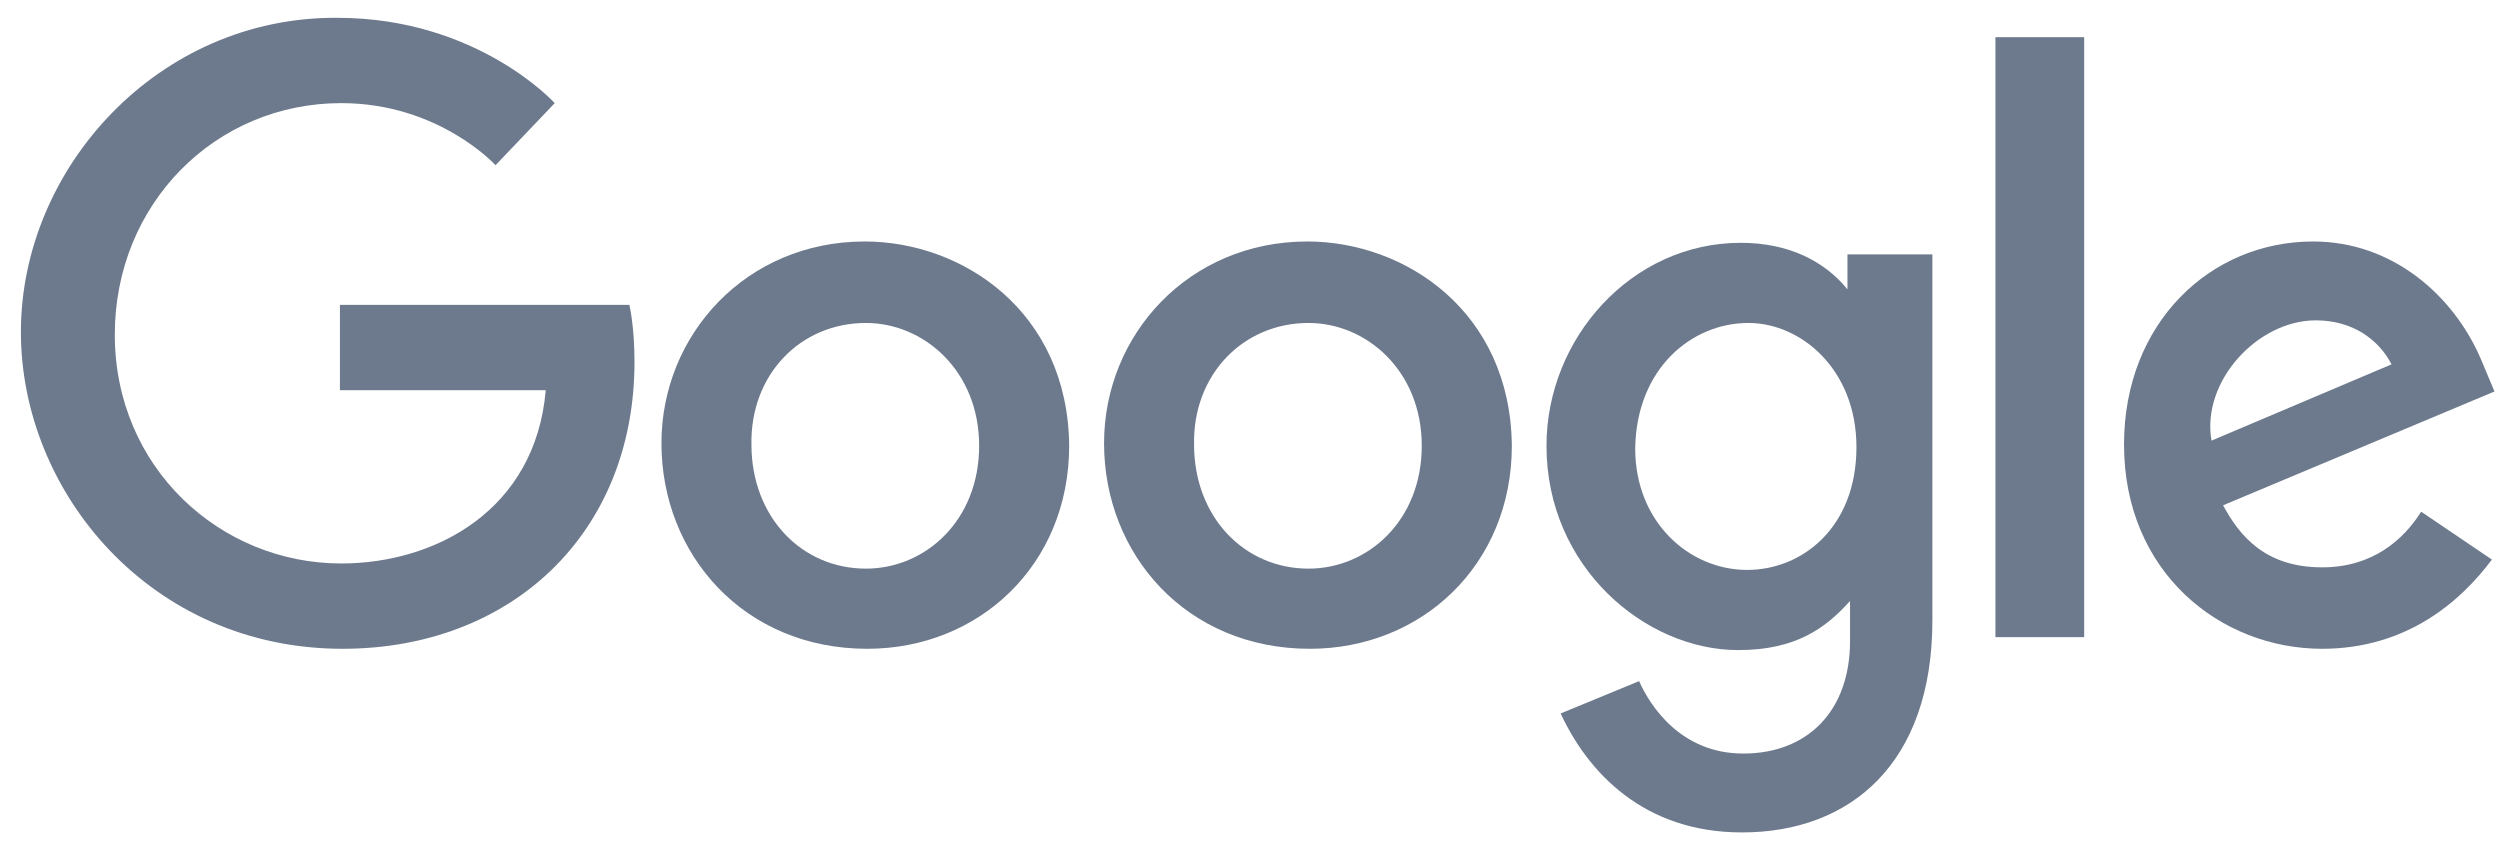 <svg width="64" height="22" viewBox="0 0 64 22" fill="none" xmlns="http://www.w3.org/2000/svg">
<path d="M16.111 7.804H8.702V9.989H13.971C13.707 13.067 11.139 14.425 8.735 14.425C5.639 14.425 2.939 11.975 2.939 8.566C2.939 5.222 5.508 2.64 8.735 2.64C11.237 2.64 12.686 4.229 12.686 4.229L14.201 2.64C14.201 2.64 12.225 0.456 8.636 0.456C4.059 0.423 0.535 4.296 0.535 8.499C0.535 12.604 3.861 16.609 8.768 16.609C13.082 16.609 16.243 13.663 16.243 9.261C16.243 8.334 16.111 7.804 16.111 7.804Z" fill="#6D7A8D"/>
<path fill-rule="evenodd" clip-rule="evenodd" d="M16.933 11.346C16.933 8.566 19.106 6.182 22.136 6.182C24.638 6.182 27.338 7.97 27.371 11.412C27.371 14.458 25.066 16.609 22.201 16.609C19.04 16.609 16.933 14.193 16.933 11.346ZM25.066 11.412C25.066 9.492 23.65 8.268 22.168 8.268C20.488 8.268 19.204 9.592 19.237 11.379C19.237 13.233 20.521 14.557 22.168 14.557C23.683 14.557 25.066 13.332 25.066 11.412Z" fill="#6D7A8D"/>
<path fill-rule="evenodd" clip-rule="evenodd" d="M28.264 11.346C28.264 8.566 30.437 6.182 33.467 6.182C35.969 6.182 38.669 7.97 38.703 11.412C38.703 14.458 36.397 16.609 33.532 16.609C30.371 16.609 28.264 14.193 28.264 11.346ZM36.397 11.412C36.397 9.492 34.981 8.268 33.499 8.268C31.82 8.268 30.535 9.592 30.568 11.379C30.568 13.233 31.852 14.557 33.499 14.557C35.014 14.557 36.397 13.332 36.397 11.412Z" fill="#6D7A8D"/>
<path fill-rule="evenodd" clip-rule="evenodd" d="M39.59 11.412C39.59 8.665 41.763 6.216 44.562 6.216C45.781 6.216 46.703 6.679 47.295 7.407V6.513H49.469V15.881C49.469 19.555 47.361 21.31 44.595 21.31C42.06 21.31 40.644 19.754 39.952 18.265L41.961 17.437C42.257 18.099 43.047 19.291 44.628 19.291C46.275 19.291 47.361 18.198 47.361 16.411V15.385C46.736 16.08 45.978 16.642 44.496 16.642C42.125 16.642 39.59 14.524 39.59 11.412ZM47.525 11.446C47.525 9.46 46.109 8.268 44.759 8.268C43.31 8.268 41.894 9.427 41.861 11.479C41.861 13.366 43.244 14.59 44.726 14.59C46.142 14.59 47.525 13.498 47.525 11.446Z" fill="#6D7A8D"/>
<path fill-rule="evenodd" clip-rule="evenodd" d="M54.375 11.379C54.375 8.268 56.581 6.182 59.216 6.182C61.257 6.182 62.805 7.572 63.497 9.161L63.859 10.022L56.911 12.935C57.339 13.729 57.997 14.524 59.446 14.524C60.73 14.524 61.521 13.829 61.982 13.1L63.793 14.325C63.003 15.384 61.62 16.609 59.446 16.609C56.845 16.609 54.375 14.656 54.375 11.379ZM61.224 9.327C60.895 8.698 60.237 8.201 59.282 8.201C57.8 8.201 56.351 9.757 56.614 11.28L61.224 9.327Z" fill="#6D7A8D"/>
<path d="M51.083 16.311H53.355V0.952H51.083V16.311Z" fill="#6D7A8D"/>
</svg>
